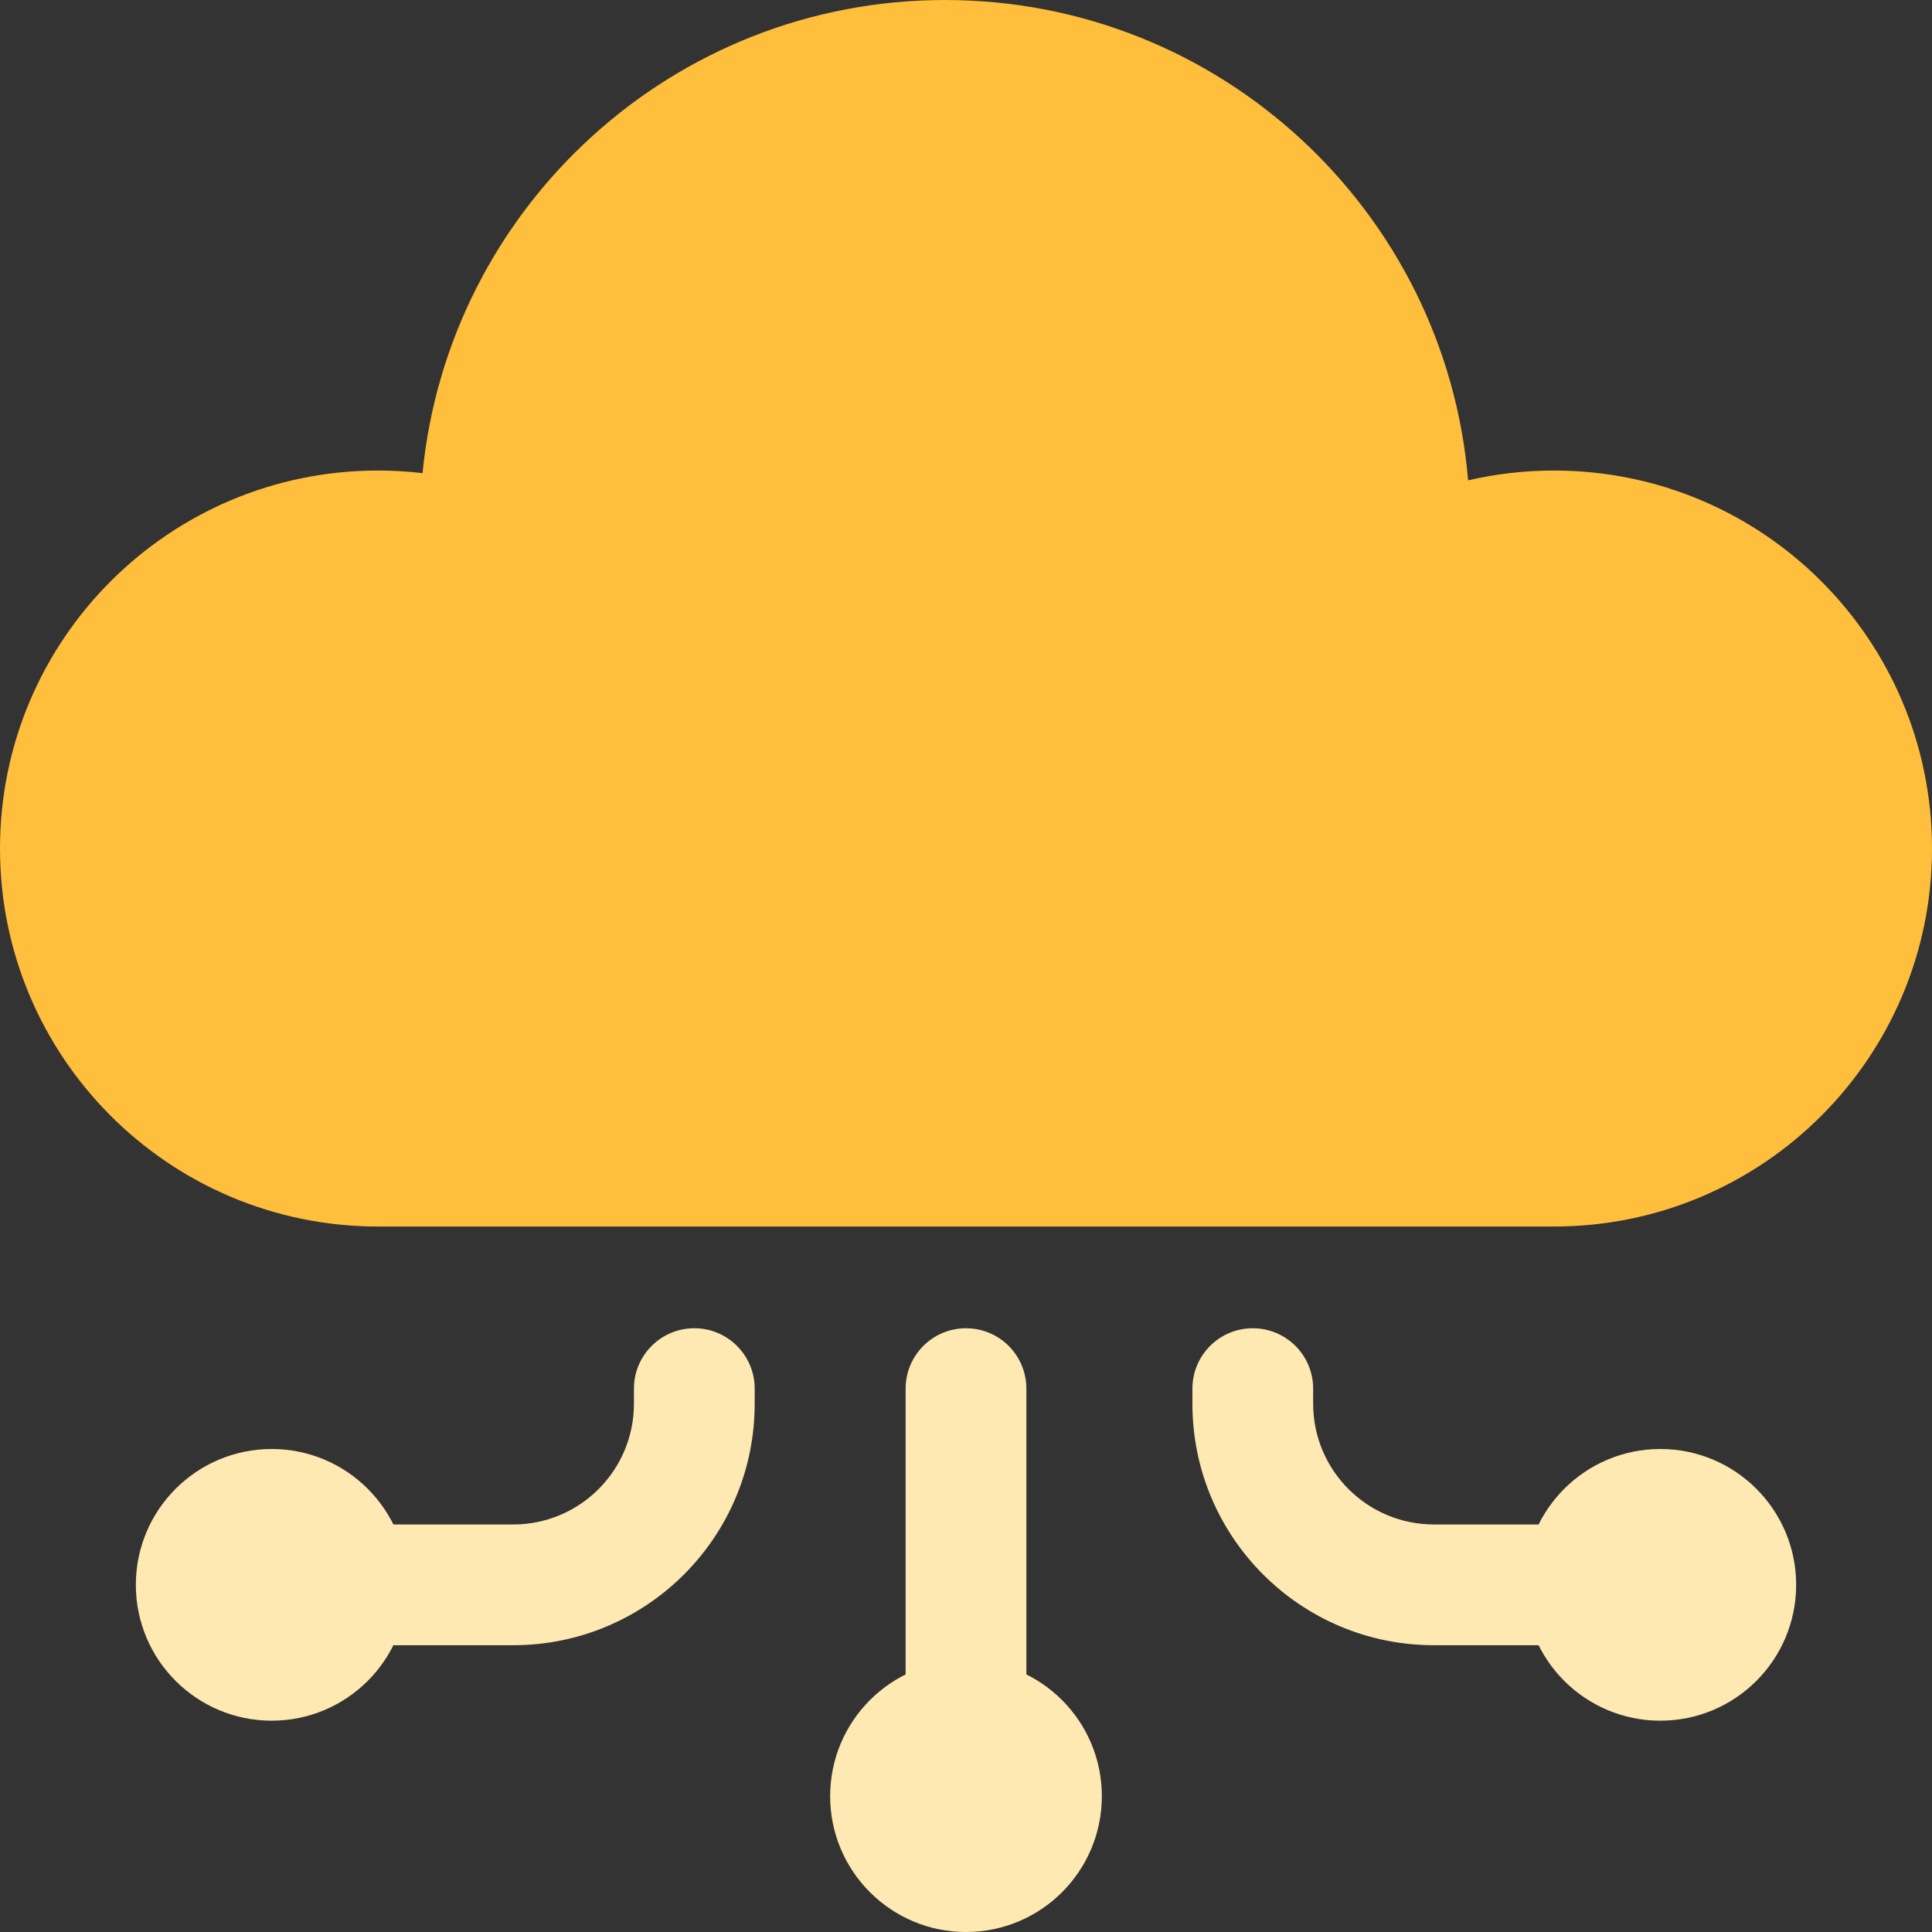 <svg xmlns="http://www.w3.org/2000/svg" width="128" height="128" viewBox="0 0 128 128" fill="none"><rect x="0" y="0" width="128" height="128" fill="#333333" stroke="none"/><path fill-rule="evenodd" clip-rule="evenodd" d="M46 88C48.209 88 50 89.791 50 92V93C50 101.837 42.837 109 34 109H18C15.791 109 14 107.209 14 105C14 102.791 15.791 101 18 101H34C38.418 101 42 97.418 42 93V92C42 89.791 43.791 88 46 88Z" fill="#FEE9B2"></path><path fill-rule="evenodd" clip-rule="evenodd" d="M83 88C80.791 88 79 89.791 79 92V93C79 101.837 86.163 109 95 109H110C112.209 109 114 107.209 114 105C114 102.791 112.209 101 110 101H95C90.582 101 87 97.418 87 93V92C87 89.791 85.209 88 83 88Z" fill="#FEE9B2"></path><path fill-rule="evenodd" clip-rule="evenodd" d="M64 88C66.209 88 68 89.791 68 92L68 112C68 114.209 66.209 116 64 116C61.791 116 60 114.209 60 112L60 92C60 89.791 61.791 88 64 88Z" fill="#FEE9B2"></path><path fill-rule="evenodd" clip-rule="evenodd" d="M25.16 81.261C25.121 81.261 25.082 81.261 25.044 81.261C11.212 81.261 0 70.049 0 56.218C0 42.386 11.212 31.174 25.044 31.174C26.042 31.174 27.026 31.233 27.994 31.346C29.72 13.749 44.559 0 62.609 0C80.822 0 95.765 13.998 97.267 31.823C99.095 31.398 101 31.174 102.957 31.174C116.788 31.174 128 42.386 128 56.218C128 70.049 116.788 81.261 102.957 81.261C102.918 81.261 102.879 81.261 102.84 81.261H25.16Z" fill="#FFBE3C"></path><circle cx="64" cy="119" r="9" fill="#FEE9B2"></circle><circle cx="18" cy="105" r="9" fill="#FEE9B2"></circle><circle cx="110" cy="105" r="9" fill="#FEE9B2"></circle></svg>